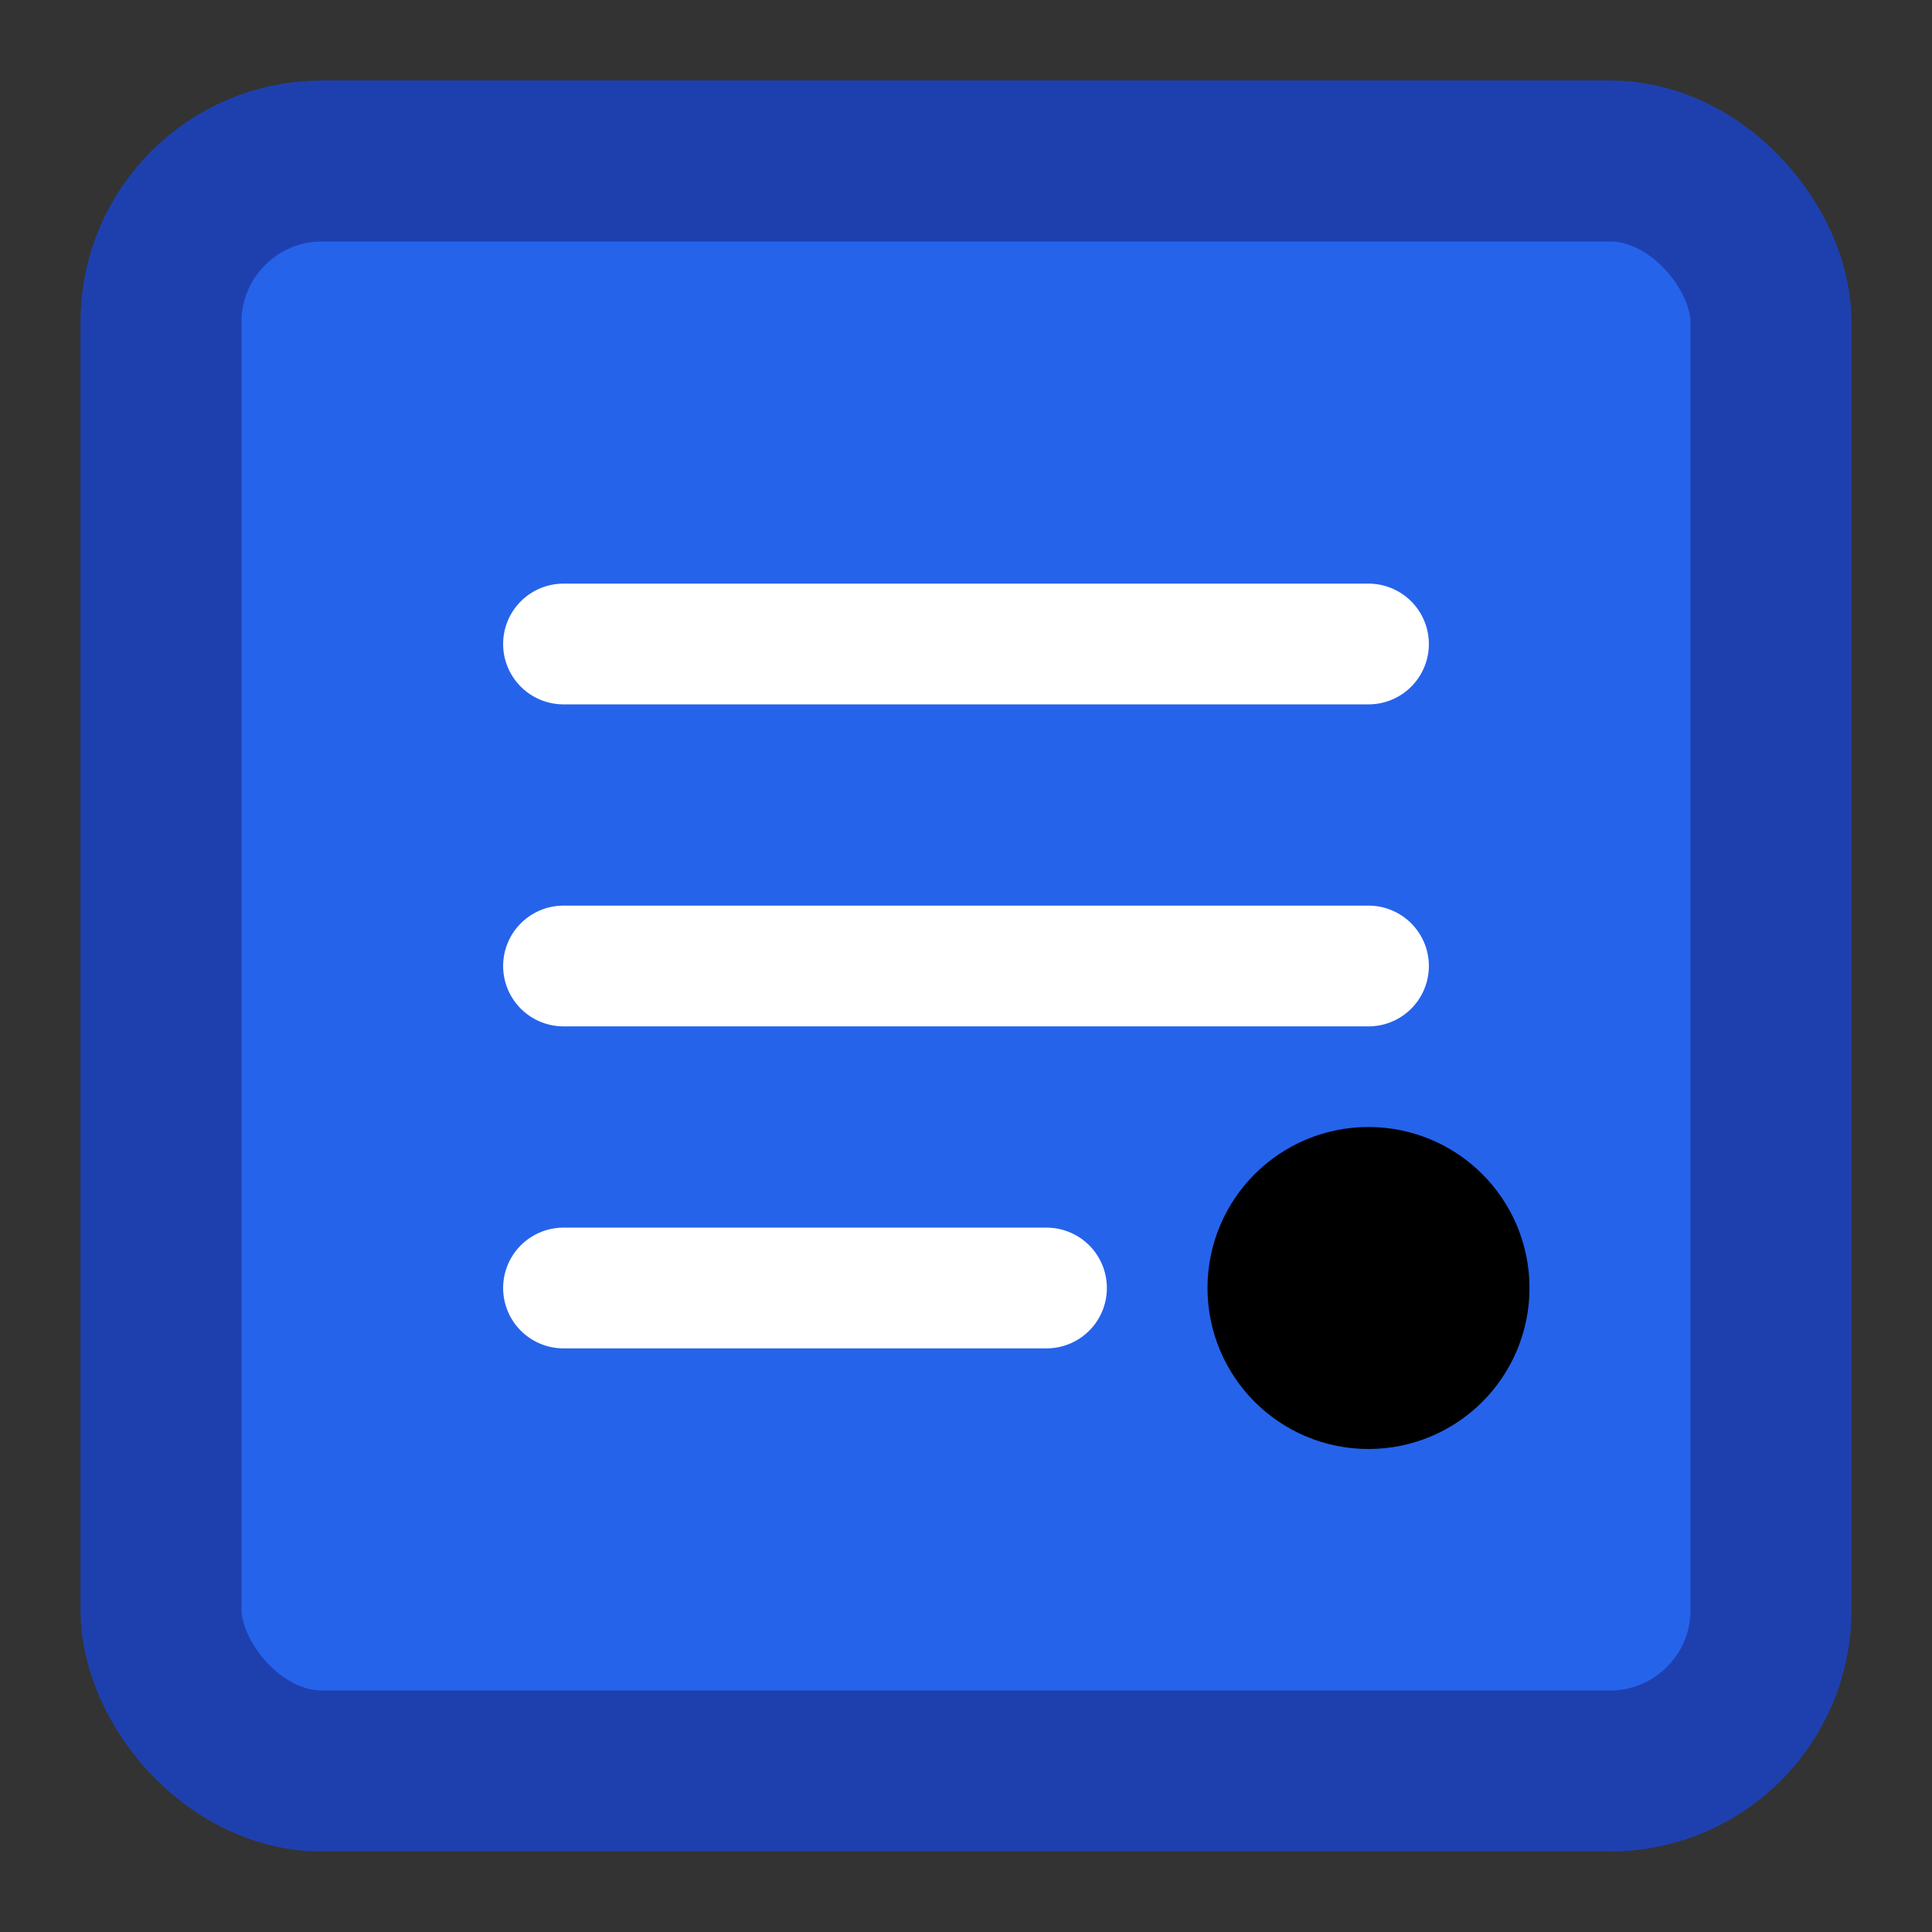<svg xmlns="http://www.w3.org/2000/svg" viewBox="0 0 24 24" fill="none" stroke="currentColor" stroke-width="2" stroke-linecap="round" stroke-linejoin="round">
  <rect x="0" y="0" width="24" height="24" fill="#333333" stroke="none"/>
  <rect x="2" y="2" width="20" height="20" rx="2" ry="2" fill="#2563eb" stroke="#1e40af"/>
  <path d="M7 8h10M7 12h10M7 16h6" stroke="white" stroke-width="1.5"/>
  <circle cx="17" cy="16" r="1" fill="white"/>
</svg>